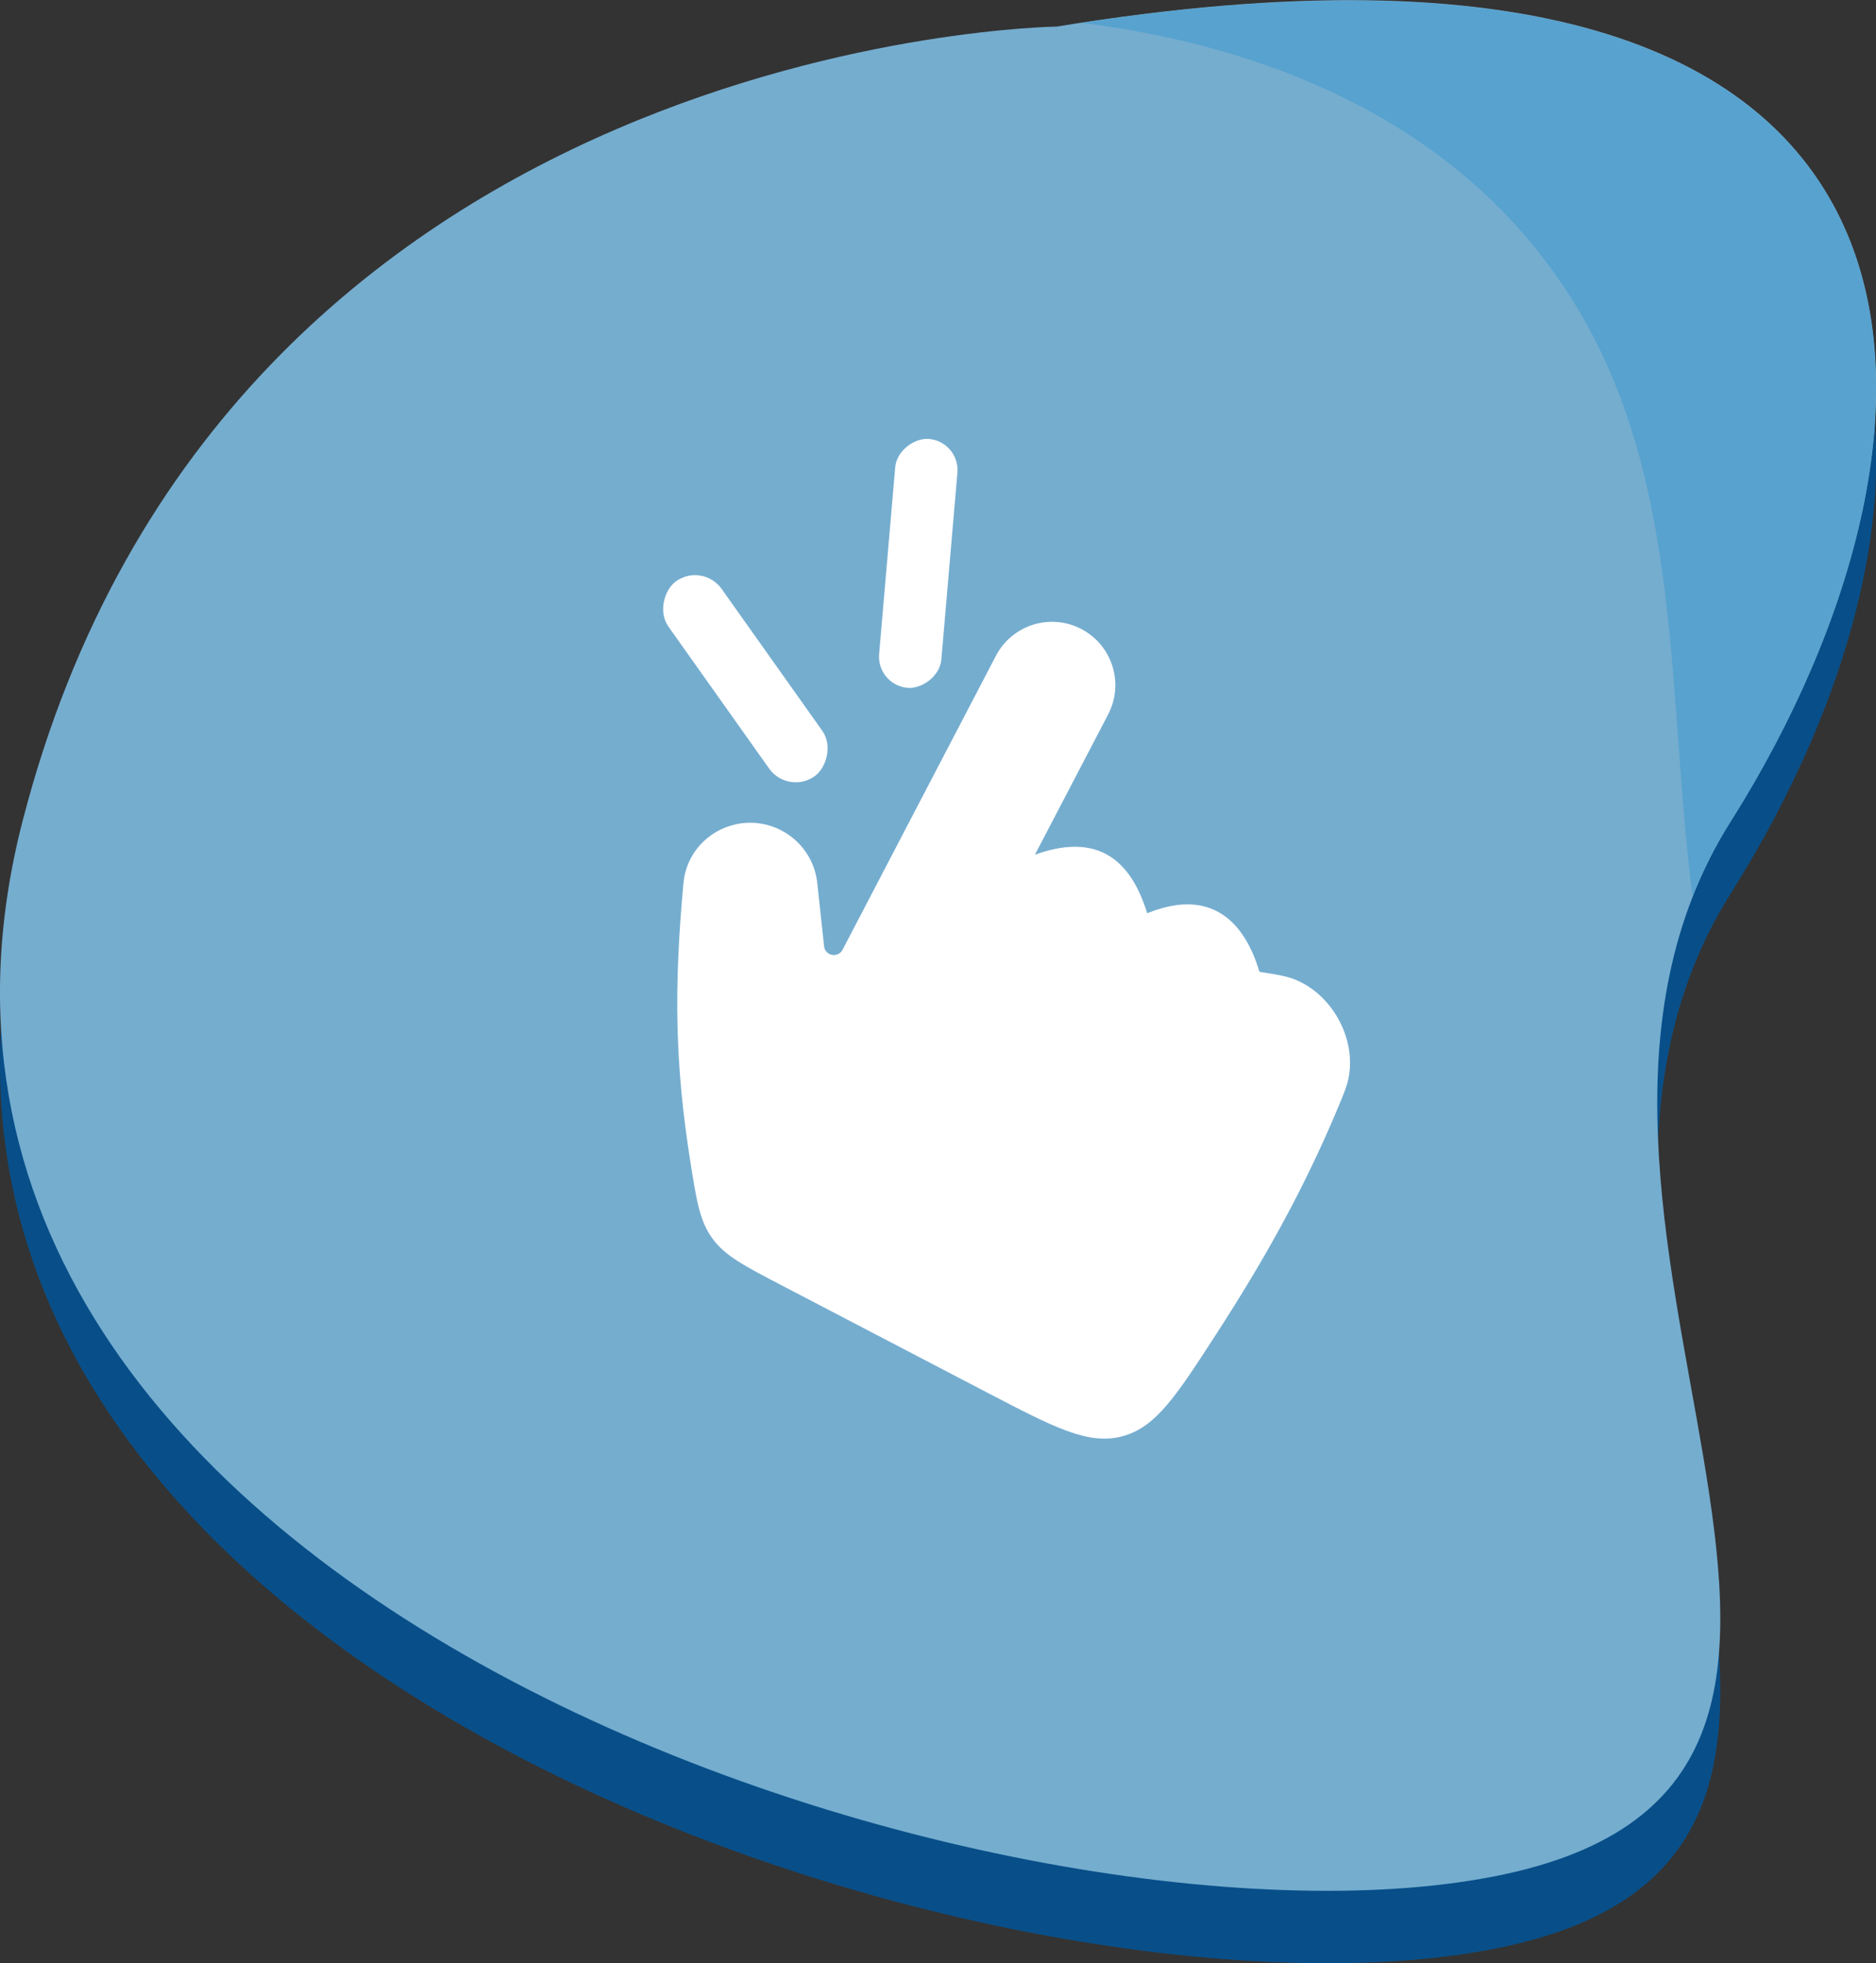 <svg width="86" height="90" viewBox="0 0 86 90" fill="none" xmlns="http://www.w3.org/2000/svg">
<rect x="0" y="0" width="86" height="90" fill="#333333" stroke="none"/>
<g clip-path="url(#clip0_502_249)">
<path d="M48.433 4.524C48.433 4.524 10.31 4.987 1.034 40.947C-8.242 76.907 47.337 93.953 69.038 89.228C90.738 84.503 68.004 58.935 79.348 40.947C90.692 22.959 91.71 -2.548 48.433 4.524Z" fill="#084F89"/>
<path d="M48.433 1.22C48.433 1.22 10.31 1.668 1.034 37.643C-8.242 73.618 47.337 90.633 69.038 85.908C90.738 81.184 68.004 55.615 79.348 37.643C90.692 19.671 91.71 -5.867 48.433 1.22Z" fill="#75ADCF"/>
<path d="M71.121 12.337C77.295 20.751 76.323 31.22 77.588 41.086C78.063 39.884 78.652 38.731 79.348 37.643C90.569 19.825 91.695 -5.373 49.59 1.05C57.925 2.084 66.074 5.389 71.121 12.337Z" fill="#57A2CF"/>
<path d="M31.332 40.471C30.879 45.363 30.953 48.869 31.647 53.255C31.933 55.064 32.077 55.969 32.651 56.766C33.224 57.564 34.097 58.019 35.841 58.929L45.215 63.82C48.33 65.445 49.887 66.257 51.435 65.849C52.983 65.441 53.904 64.019 55.747 61.173C57.905 57.84 59.756 54.571 61.367 50.706L61.367 50.705C61.614 50.113 61.737 49.817 61.815 49.448C62.203 47.596 61.029 45.499 59.248 44.861C58.892 44.734 58.507 44.673 57.736 44.552C56.934 41.868 55.201 40.801 52.59 41.868C51.734 39.067 50.001 38.261 47.444 39.183L50.8 32.751C51.541 31.33 50.99 29.577 49.569 28.836C48.149 28.095 46.396 28.645 45.654 30.066L38.626 43.538C38.419 43.934 37.825 43.822 37.777 43.378L37.466 40.483C37.269 38.654 35.529 37.399 33.73 37.789C32.433 38.071 31.454 39.149 31.332 40.471Z" fill="white"/>
<rect x="32.216" y="25.778" width="10.966" height="2.989" rx="1.494" transform="rotate(54.65 32.216 25.778)" fill="white"/>
<rect x="44.013" y="20.245" width="11.453" height="2.863" rx="1.432" transform="rotate(94.919 44.013 20.245)" fill="white"/>
</g>
<defs>
<clipPath id="clip0_502_249">
<rect width="86" height="90" fill="white"/>
</clipPath>
</defs>
</svg>

